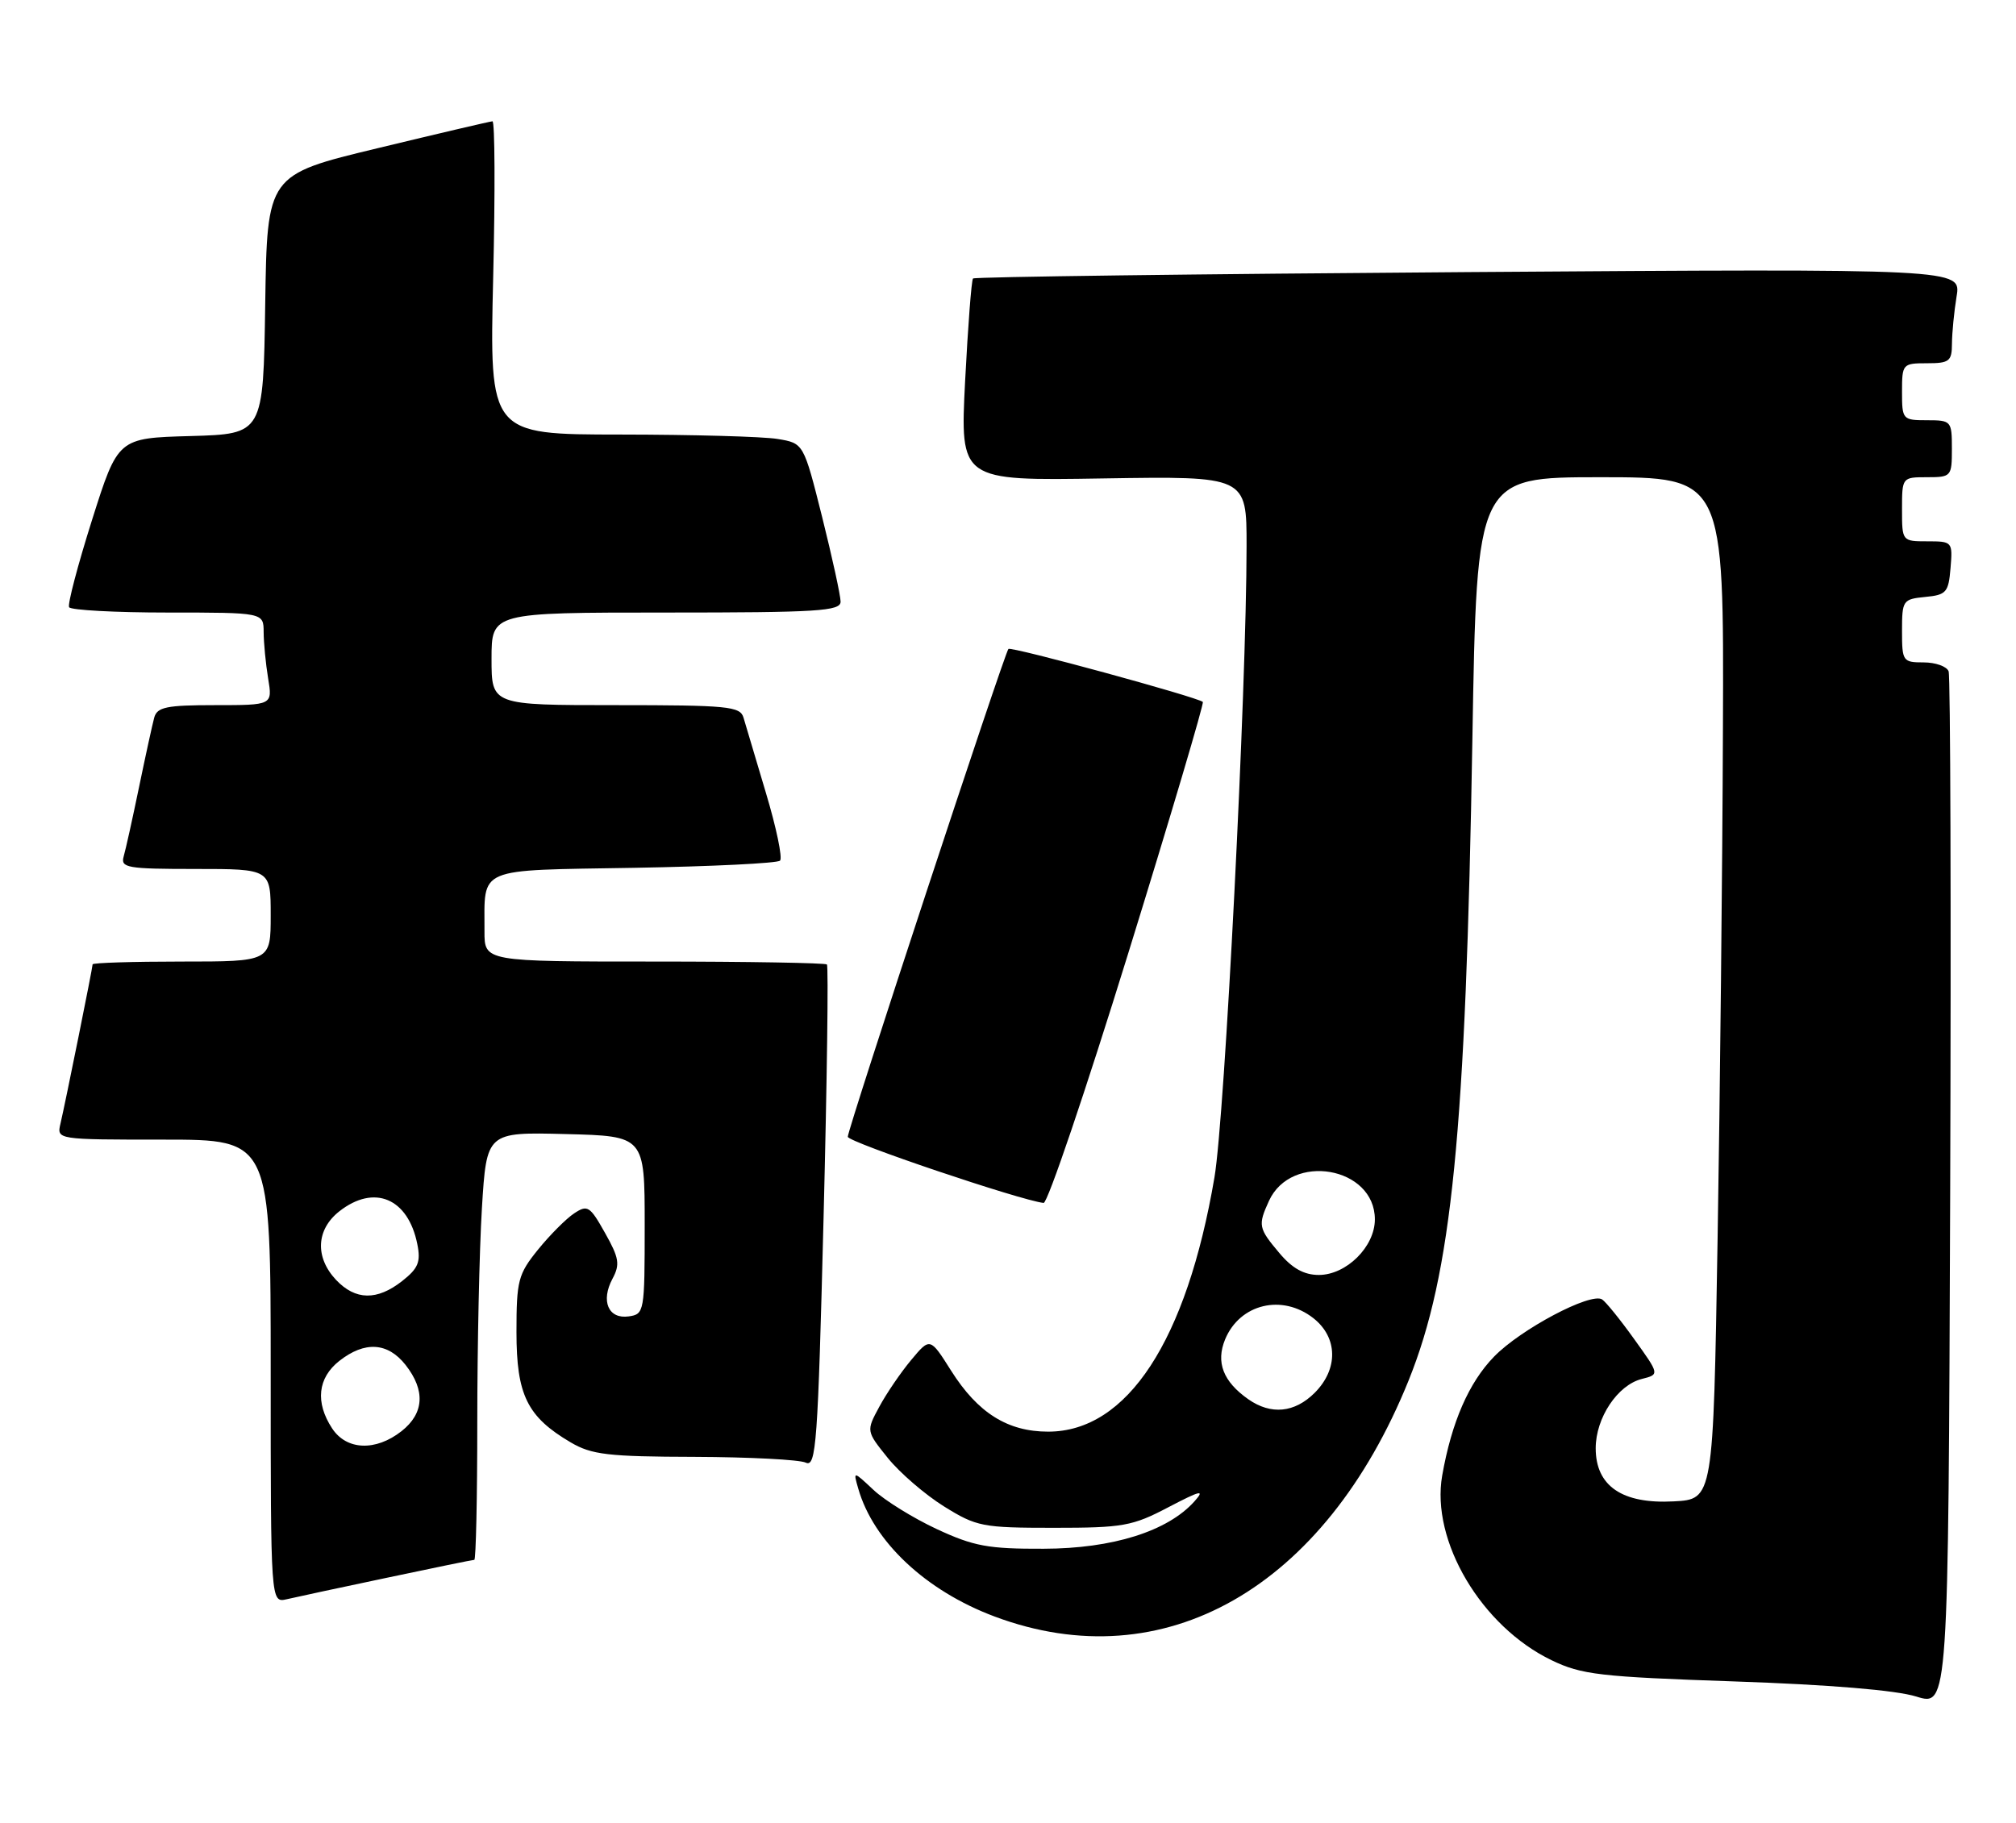 <?xml version="1.0" encoding="UTF-8" standalone="no"?>
<!DOCTYPE svg PUBLIC "-//W3C//DTD SVG 1.1//EN" "http://www.w3.org/Graphics/SVG/1.1/DTD/svg11.dtd" >
<svg xmlns="http://www.w3.org/2000/svg" xmlns:xlink="http://www.w3.org/1999/xlink" version="1.1" viewBox="0 0 283 256">
 <g >
 <path fill="currentColor"
d=" M 273.54 94.25 C 273.28 93.56 271.70 93.00 270.03 93.00 C 267.11 93.00 267.00 92.84 267.00 88.56 C 267.00 84.29 267.12 84.12 270.25 83.81 C 273.22 83.53 273.53 83.17 273.81 79.75 C 274.12 76.06 274.06 76.00 270.56 76.00 C 267.01 76.00 267.00 75.99 267.00 71.50 C 267.00 67.02 267.02 67.00 270.50 67.00 C 273.92 67.00 274.00 66.90 274.00 63.00 C 274.00 59.10 273.92 59.00 270.50 59.00 C 267.08 59.00 267.00 58.90 267.00 55.00 C 267.00 51.10 267.08 51.00 270.50 51.00 C 273.65 51.00 274.00 50.72 274.01 48.25 C 274.02 46.74 274.31 43.75 274.66 41.61 C 275.31 37.72 275.31 37.72 206.14 38.20 C 168.10 38.47 136.80 38.87 136.59 39.10 C 136.37 39.32 135.88 45.80 135.48 53.50 C 134.77 67.50 134.77 67.50 154.88 67.17 C 175.00 66.85 175.00 66.85 174.99 76.67 C 174.98 96.91 171.93 156.83 170.48 165.31 C 166.57 188.27 158.23 201.00 147.14 201.00 C 141.45 201.00 137.27 198.38 133.52 192.45 C 130.56 187.76 130.56 187.76 127.90 190.95 C 126.44 192.70 124.42 195.66 123.42 197.53 C 121.59 200.92 121.59 200.92 124.64 204.71 C 126.32 206.79 129.87 209.85 132.52 211.50 C 137.09 214.34 137.91 214.50 147.92 214.50 C 157.64 214.50 158.95 214.27 164.00 211.62 C 168.55 209.24 169.19 209.09 167.68 210.78 C 163.92 214.99 156.19 217.42 146.50 217.44 C 138.72 217.47 136.69 217.09 131.50 214.68 C 128.20 213.14 124.21 210.67 122.63 209.19 C 119.76 206.50 119.76 206.50 120.48 209.00 C 122.61 216.44 129.97 223.35 139.63 226.96 C 163.39 235.85 185.95 222.98 197.73 193.83 C 203.80 178.78 205.76 159.16 206.69 103.75 C 207.31 67.00 207.31 67.00 224.65 67.00 C 242.00 67.00 242.00 67.00 241.86 102.25 C 241.79 121.64 241.45 153.93 241.11 174.00 C 240.50 210.50 240.50 210.50 234.94 210.79 C 227.72 211.18 224.00 208.64 224.00 203.33 C 224.00 199.07 227.07 194.45 230.48 193.60 C 232.97 192.97 232.97 192.97 229.39 187.99 C 227.43 185.25 225.40 182.75 224.89 182.43 C 223.26 181.43 213.48 186.61 209.73 190.47 C 206.19 194.11 203.77 199.66 202.45 207.17 C 200.84 216.34 207.95 228.34 217.80 233.09 C 222.03 235.13 224.58 235.42 243.50 236.07 C 256.75 236.52 266.16 237.30 269.00 238.19 C 273.50 239.59 273.50 239.59 273.76 167.54 C 273.90 127.92 273.80 94.94 273.54 94.25 Z  M 54.33 221.51 C 60.84 220.13 66.35 219.00 66.58 219.00 C 66.81 219.00 67.00 210.30 67.00 199.66 C 67.00 189.02 67.29 175.50 67.65 169.62 C 68.31 158.94 68.31 158.94 79.40 159.22 C 90.50 159.50 90.50 159.50 90.50 172.00 C 90.50 184.21 90.45 184.51 88.25 184.82 C 85.40 185.22 84.30 182.67 85.98 179.53 C 87.06 177.52 86.91 176.61 84.93 173.10 C 82.81 169.32 82.47 169.11 80.59 170.36 C 79.47 171.10 77.19 173.39 75.52 175.45 C 72.73 178.90 72.50 179.80 72.50 187.02 C 72.50 195.85 74.00 198.91 80.10 202.50 C 83.05 204.24 85.35 204.51 97.50 204.54 C 105.20 204.57 112.23 204.93 113.11 205.35 C 114.57 206.04 114.81 202.77 115.61 170.97 C 116.10 151.64 116.31 135.64 116.08 135.41 C 115.85 135.19 104.94 135.00 91.83 135.00 C 68.00 135.00 68.00 135.00 68.01 130.75 C 68.04 121.62 66.62 122.22 89.01 121.84 C 99.91 121.65 109.14 121.20 109.50 120.83 C 109.87 120.46 108.98 116.19 107.52 111.33 C 106.07 106.47 104.65 101.71 104.37 100.75 C 103.91 99.17 102.18 99.00 86.43 99.00 C 69.00 99.00 69.00 99.00 69.00 92.50 C 69.00 86.00 69.00 86.00 93.50 86.00 C 114.83 86.00 118.00 85.80 118.00 84.47 C 118.00 83.63 116.83 78.28 115.41 72.59 C 112.81 62.23 112.81 62.23 109.16 61.63 C 107.14 61.29 97.22 61.02 87.10 61.01 C 68.71 61.00 68.71 61.00 69.23 39.00 C 69.52 26.90 69.47 17.01 69.13 17.03 C 68.78 17.05 61.53 18.75 53.00 20.81 C 37.50 24.54 37.50 24.54 37.23 42.74 C 36.96 60.93 36.96 60.93 26.76 61.22 C 16.56 61.50 16.56 61.50 12.92 73.00 C 10.92 79.33 9.47 84.84 9.70 85.25 C 9.93 85.66 16.17 86.00 23.56 86.00 C 37.00 86.00 37.00 86.00 37.01 88.75 C 37.02 90.26 37.30 93.19 37.64 95.25 C 38.26 99.00 38.26 99.00 30.20 99.00 C 23.37 99.00 22.06 99.27 21.65 100.75 C 21.39 101.71 20.43 106.10 19.52 110.50 C 18.61 114.90 17.64 119.29 17.36 120.25 C 16.91 121.84 17.85 122.00 27.43 122.00 C 38.00 122.00 38.00 122.00 38.00 128.50 C 38.00 135.00 38.00 135.00 25.50 135.00 C 18.62 135.00 13.00 135.18 13.00 135.39 C 13.00 135.88 9.20 154.71 8.49 157.75 C 7.96 160.00 7.96 160.00 22.98 160.00 C 38.00 160.00 38.00 160.00 38.00 192.52 C 38.00 225.04 38.00 225.04 40.25 224.53 C 41.49 224.24 47.82 222.88 54.33 221.51 Z  M 158.35 133.93 C 164.32 114.65 169.04 98.72 168.85 98.55 C 168.10 97.87 141.93 90.73 141.56 91.11 C 141.01 91.66 119.00 158.51 119.01 159.60 C 119.02 160.35 143.26 168.53 146.50 168.89 C 147.05 168.95 152.38 153.22 158.35 133.93 Z  M 175.23 196.45 C 171.70 193.97 170.65 191.26 171.98 188.04 C 174.05 183.05 179.99 181.63 184.37 185.07 C 187.81 187.78 187.89 192.21 184.55 195.55 C 181.73 198.36 178.42 198.68 175.23 196.45 Z  M 179.59 175.92 C 176.65 172.43 176.57 172.03 178.13 168.61 C 181.26 161.75 193.00 163.79 193.00 171.20 C 193.00 175.04 189.00 179.00 185.13 179.00 C 183.06 179.00 181.40 178.08 179.59 175.92 Z  M 46.62 200.54 C 44.23 196.89 44.60 193.46 47.63 191.07 C 51.21 188.26 54.43 188.46 56.93 191.63 C 59.74 195.21 59.54 198.43 56.37 200.93 C 52.73 203.79 48.64 203.62 46.62 200.54 Z  M 47.17 179.69 C 44.19 176.51 44.38 172.63 47.63 170.07 C 52.53 166.22 57.29 168.22 58.58 174.67 C 59.09 177.18 58.71 178.08 56.46 179.85 C 52.93 182.63 49.89 182.57 47.17 179.69 Z "/>
</g>
</svg>